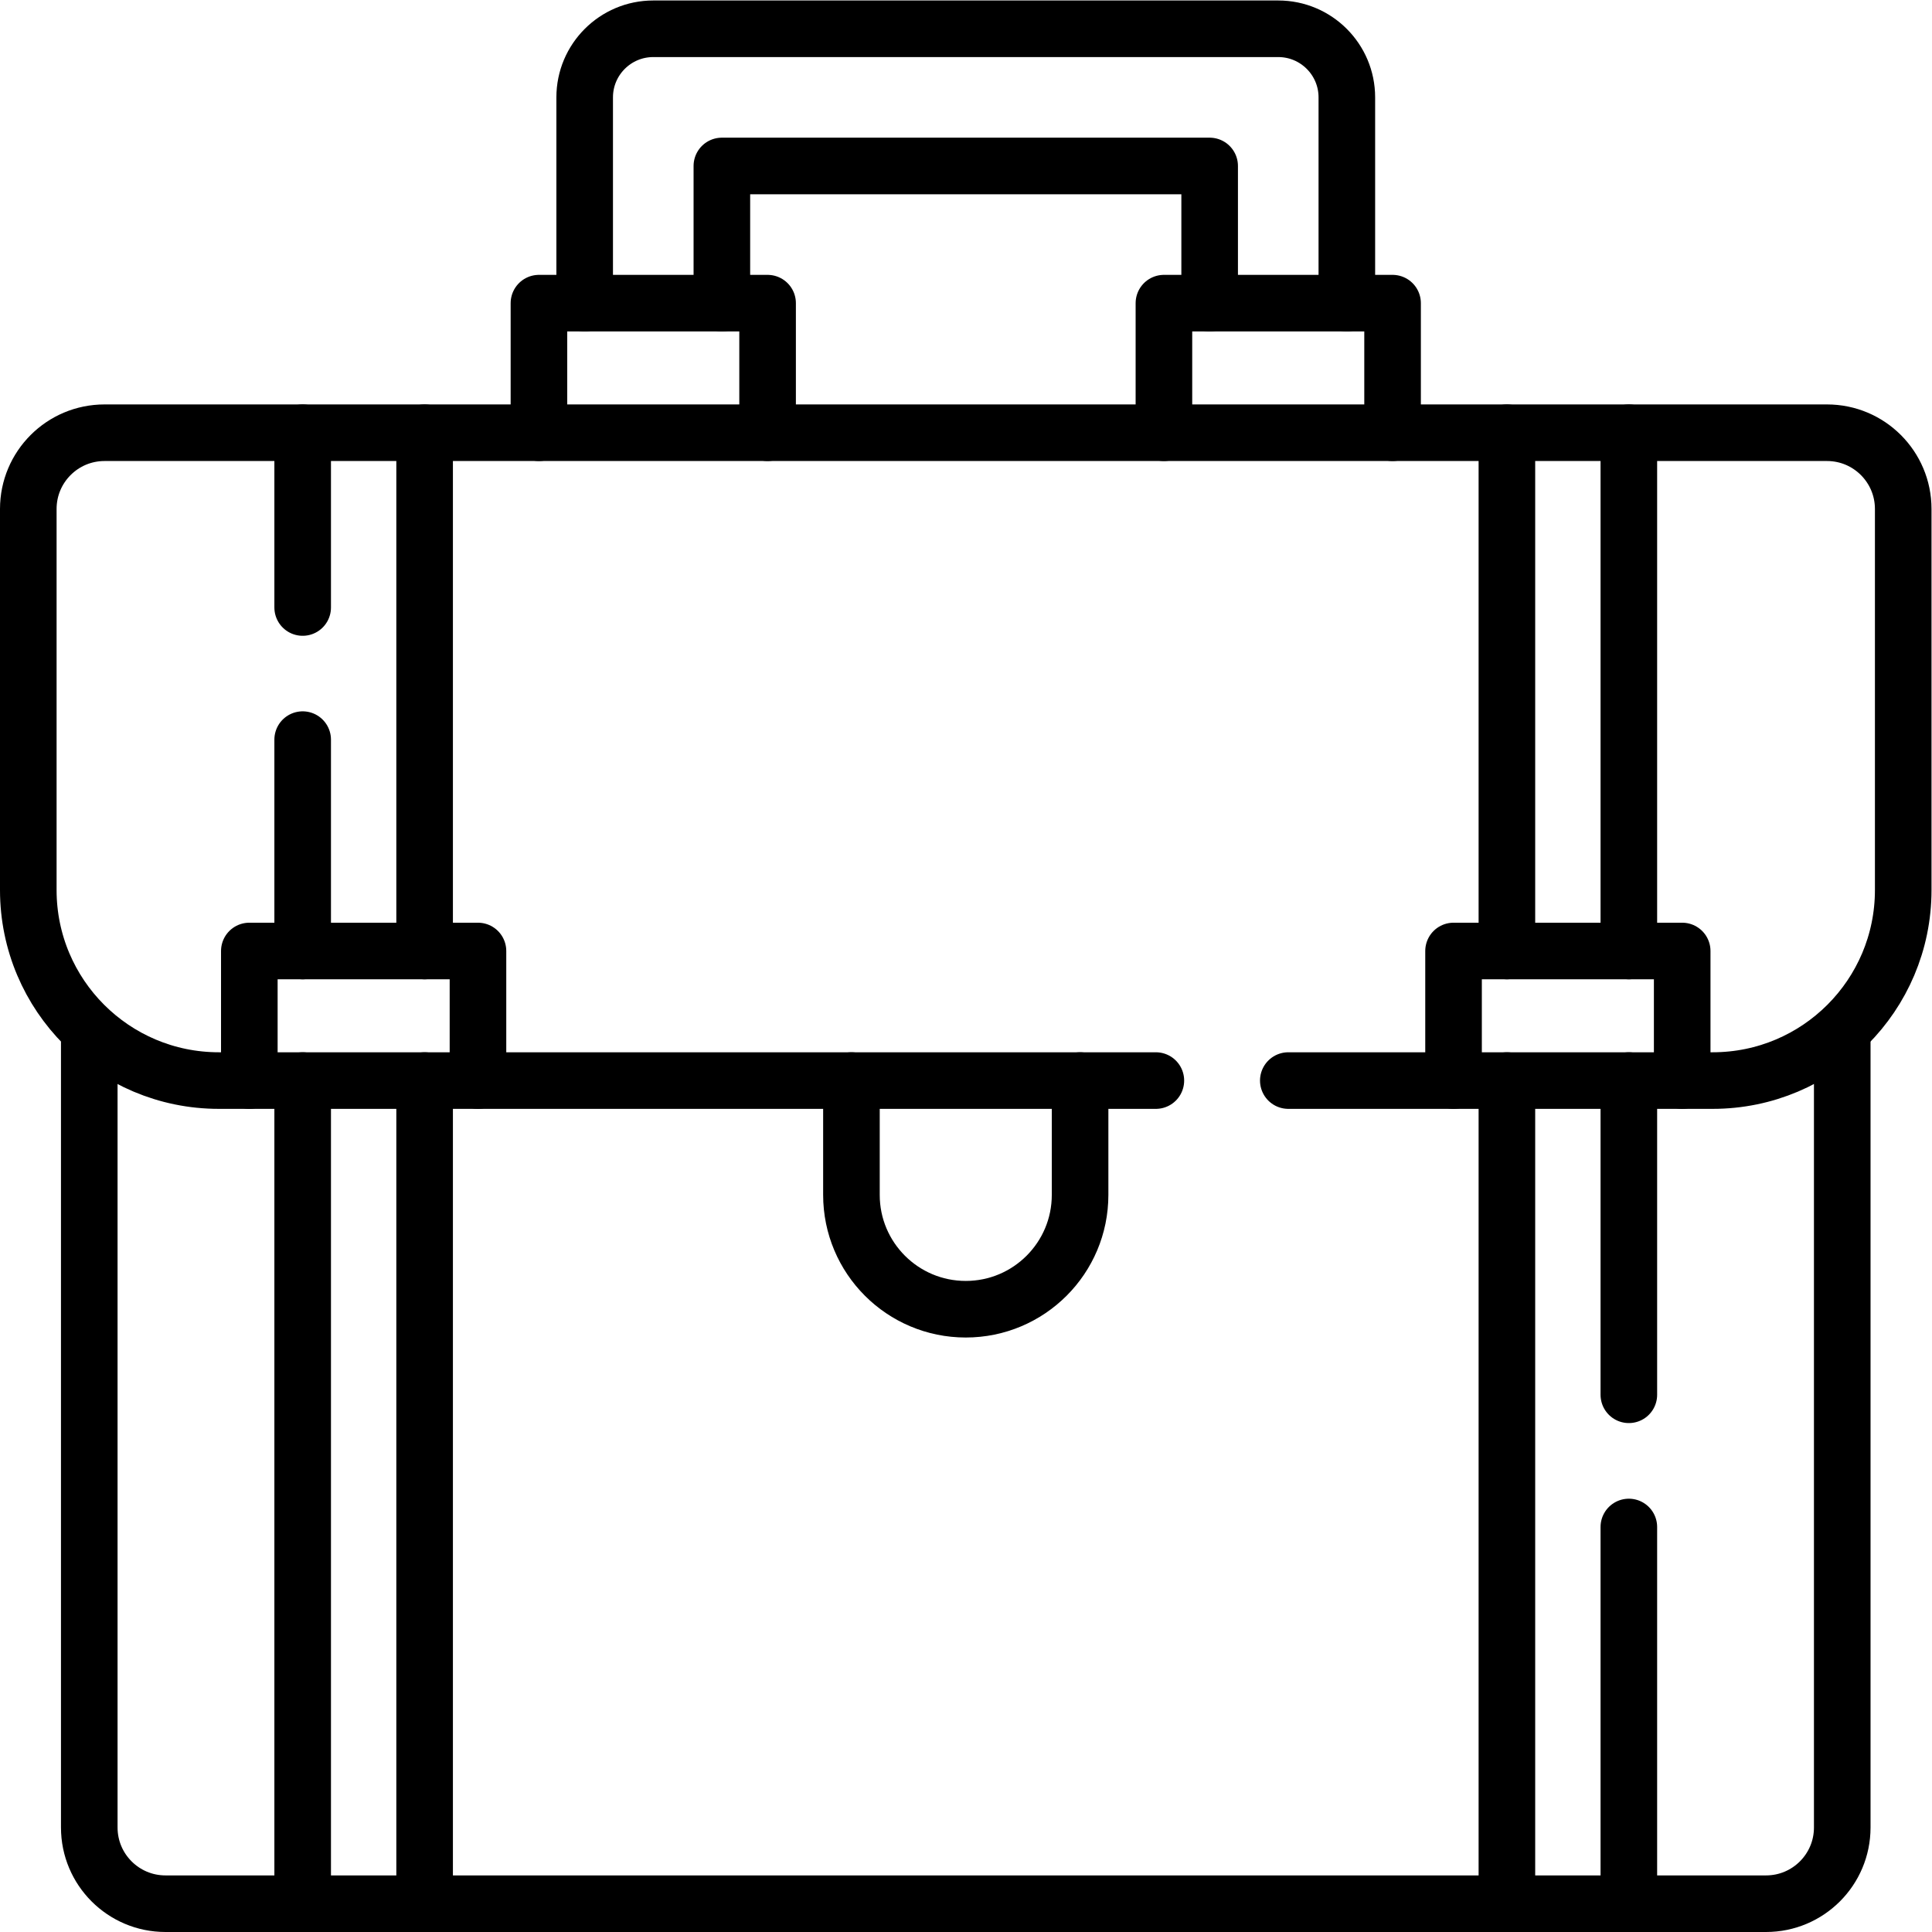 <?xml version="1.0" encoding="UTF-8" standalone="no"?>
<!-- Created with Inkscape (http://www.inkscape.org/) -->

<svg
   version="1.1"
   id="svg3228"
   xml:space="preserve"
   width="682.667"
   height="682.667"
   viewBox="0 0 682.667 682.667"
   xmlns="http://www.w3.org/2000/svg"
   xmlns:svg="http://www.w3.org/2000/svg"><defs
     id="defs3232"><clipPath
       clipPathUnits="userSpaceOnUse"
       id="clipPath3246"><path
         d="M 0,512 H 512 V 0 H 0 Z"
         id="path3244" /></clipPath></defs><g
     id="g3234"
     transform="matrix(1.333,0,0,-1.333,0,682.667)"><g
       id="g3236"
       transform="translate(191.35,431.768)"><path
         d="M 0,0 V 36.366 H 129.301 V 0"
         style="fill:none;stroke:#000000;stroke-width:15;stroke-linecap:round;stroke-linejoin:round;stroke-miterlimit:10;stroke-dasharray:none;stroke-opacity:1"
         id="path3238" /></g><g
       id="g3240"><g
         id="g3242"
         clip-path="url(#clipPath3246)"><g
           id="g3248"
           transform="translate(357.017,431.768)"><path
             d="M 0,0 V 54.549 C 0,64.591 -8.141,72.732 -18.184,72.732 H -183.85 c -10.043,0 -18.183,-8.141 -18.183,-18.183 V 0"
             style="fill:none;stroke:#000000;stroke-width:15;stroke-linecap:round;stroke-linejoin:round;stroke-miterlimit:10;stroke-dasharray:none;stroke-opacity:1"
             id="path3250" /></g><g
           id="g3252"
           transform="translate(142.861,397.423)"><path
             d="M 0,0 V 34.345 H 60.61 V 0"
             style="fill:none;stroke:#000000;stroke-width:15;stroke-linecap:round;stroke-linejoin:round;stroke-miterlimit:10;stroke-dasharray:none;stroke-opacity:1"
             id="path3254" /></g><g
           id="g3256"
           transform="translate(369.139,397.423)"><path
             d="M 0,0 V 34.345 H -60.61 V 0"
             style="fill:none;stroke:#000000;stroke-width:15;stroke-linecap:round;stroke-linejoin:round;stroke-miterlimit:10;stroke-dasharray:none;stroke-opacity:1"
             id="path3258" /></g><g
           id="g3260"
           transform="translate(488.337,238.827)"><path
             d="m 0,0 v -211.124 c 0,-11.158 -9.045,-20.203 -20.203,-20.203 h -424.268 c -11.158,0 -20.203,9.045 -20.203,20.203 V 0"
             style="fill:none;stroke:#000000;stroke-width:15;stroke-linecap:round;stroke-linejoin:round;stroke-miterlimit:10;stroke-dasharray:none;stroke-opacity:1"
             id="path3262" /></g><g
           id="g3264"
           transform="translate(112.557,260.041)"><path
             d="M 0,0 V 137.382"
             style="fill:none;stroke:#000000;stroke-width:15;stroke-linecap:round;stroke-linejoin:round;stroke-miterlimit:10;stroke-dasharray:none;stroke-opacity:1"
             id="path3266" /></g><g
           id="g3268"
           transform="translate(80.231,316.071)"><path
             d="M 0,0 V -56.031"
             style="fill:none;stroke:#000000;stroke-width:15;stroke-linecap:round;stroke-linejoin:round;stroke-miterlimit:10;stroke-dasharray:none;stroke-opacity:1"
             id="path3270" /></g><g
           id="g3272"
           transform="translate(80.231,397.423)"><path
             d="M 0,0 V -46.329"
             style="fill:none;stroke:#000000;stroke-width:15;stroke-linecap:round;stroke-linejoin:round;stroke-miterlimit:10;stroke-dasharray:none;stroke-opacity:1"
             id="path3274" /></g><g
           id="g3276"
           transform="translate(126.699,225.695)"><path
             d="M 0,0 V 34.345 H -60.609 V 0"
             style="fill:none;stroke:#000000;stroke-width:15;stroke-linecap:round;stroke-linejoin:round;stroke-miterlimit:10;stroke-dasharray:none;stroke-opacity:1"
             id="path3278" /></g><g
           id="g3280"
           transform="translate(112.557,7.5)"><path
             d="M 0,0 V 218.195"
             style="fill:none;stroke:#000000;stroke-width:15;stroke-linecap:round;stroke-linejoin:round;stroke-miterlimit:10;stroke-dasharray:none;stroke-opacity:1"
             id="path3282" /></g><g
           id="g3284"
           transform="translate(80.231,225.695)"><path
             d="M 0,0 V -218.195"
             style="fill:none;stroke:#000000;stroke-width:15;stroke-linecap:round;stroke-linejoin:round;stroke-miterlimit:10;stroke-dasharray:none;stroke-opacity:1"
             id="path3286" /></g><g
           id="g3288"
           transform="translate(286.305,225.695)"><path
             d="m 0,0 v -30.305 c 0,-16.737 -13.567,-30.305 -30.305,-30.305 -16.737,0 -30.304,13.568 -30.304,30.305 V 0"
             style="fill:none;stroke:#000000;stroke-width:15;stroke-linecap:round;stroke-linejoin:round;stroke-miterlimit:10;stroke-dasharray:none;stroke-opacity:1"
             id="path3290" /></g><g
           id="g3292"
           transform="translate(399.443,260.041)"><path
             d="M 0,0 V 137.382"
             style="fill:none;stroke:#000000;stroke-width:15;stroke-linecap:round;stroke-linejoin:round;stroke-miterlimit:10;stroke-dasharray:none;stroke-opacity:1"
             id="path3294" /></g><g
           id="g3296"
           transform="translate(431.769,397.423)"><path
             d="M 0,0 V -137.382"
             style="fill:none;stroke:#000000;stroke-width:15;stroke-linecap:round;stroke-linejoin:round;stroke-miterlimit:10;stroke-dasharray:none;stroke-opacity:1"
             id="path3298" /></g><g
           id="g3300"
           transform="translate(385.301,225.695)"><path
             d="M 0,0 V 34.345 H 60.609 V 0"
             style="fill:none;stroke:#000000;stroke-width:15;stroke-linecap:round;stroke-linejoin:round;stroke-miterlimit:10;stroke-dasharray:none;stroke-opacity:1"
             id="path3302" /></g><g
           id="g3304"
           transform="translate(399.443,7.5)"><path
             d="M 0,0 V 218.195"
             style="fill:none;stroke:#000000;stroke-width:15;stroke-linecap:round;stroke-linejoin:round;stroke-miterlimit:10;stroke-dasharray:none;stroke-opacity:1"
             id="path3306" /></g><g
           id="g3308"
           transform="translate(431.769,107.357)"><path
             d="M 0,0 V -99.857"
             style="fill:none;stroke:#000000;stroke-width:15;stroke-linecap:round;stroke-linejoin:round;stroke-miterlimit:10;stroke-dasharray:none;stroke-opacity:1"
             id="path3310" /></g><g
           id="g3312"
           transform="translate(431.769,225.695)"><path
             d="M 0,0 V -83.29"
             style="fill:none;stroke:#000000;stroke-width:15;stroke-linecap:round;stroke-linejoin:round;stroke-miterlimit:10;stroke-dasharray:none;stroke-opacity:1"
             id="path3314" /></g><g
           id="g3316"
           transform="translate(306.393,225.695)"><path
             d="m 0,0 h -248.385 c -27.894,0 -50.508,22.613 -50.508,50.508 v 101.016 c 0,11.158 9.045,20.204 20.204,20.204 h 456.593 c 11.158,0 20.203,-9.046 20.203,-20.204 V 50.508 C 198.107,22.613 175.494,0 147.6,0 H 35.106"
             style="fill:none;stroke:#000000;stroke-width:15;stroke-linecap:round;stroke-linejoin:round;stroke-miterlimit:10;stroke-dasharray:none;stroke-opacity:1"
             id="path3318" /></g></g></g></g></svg>
